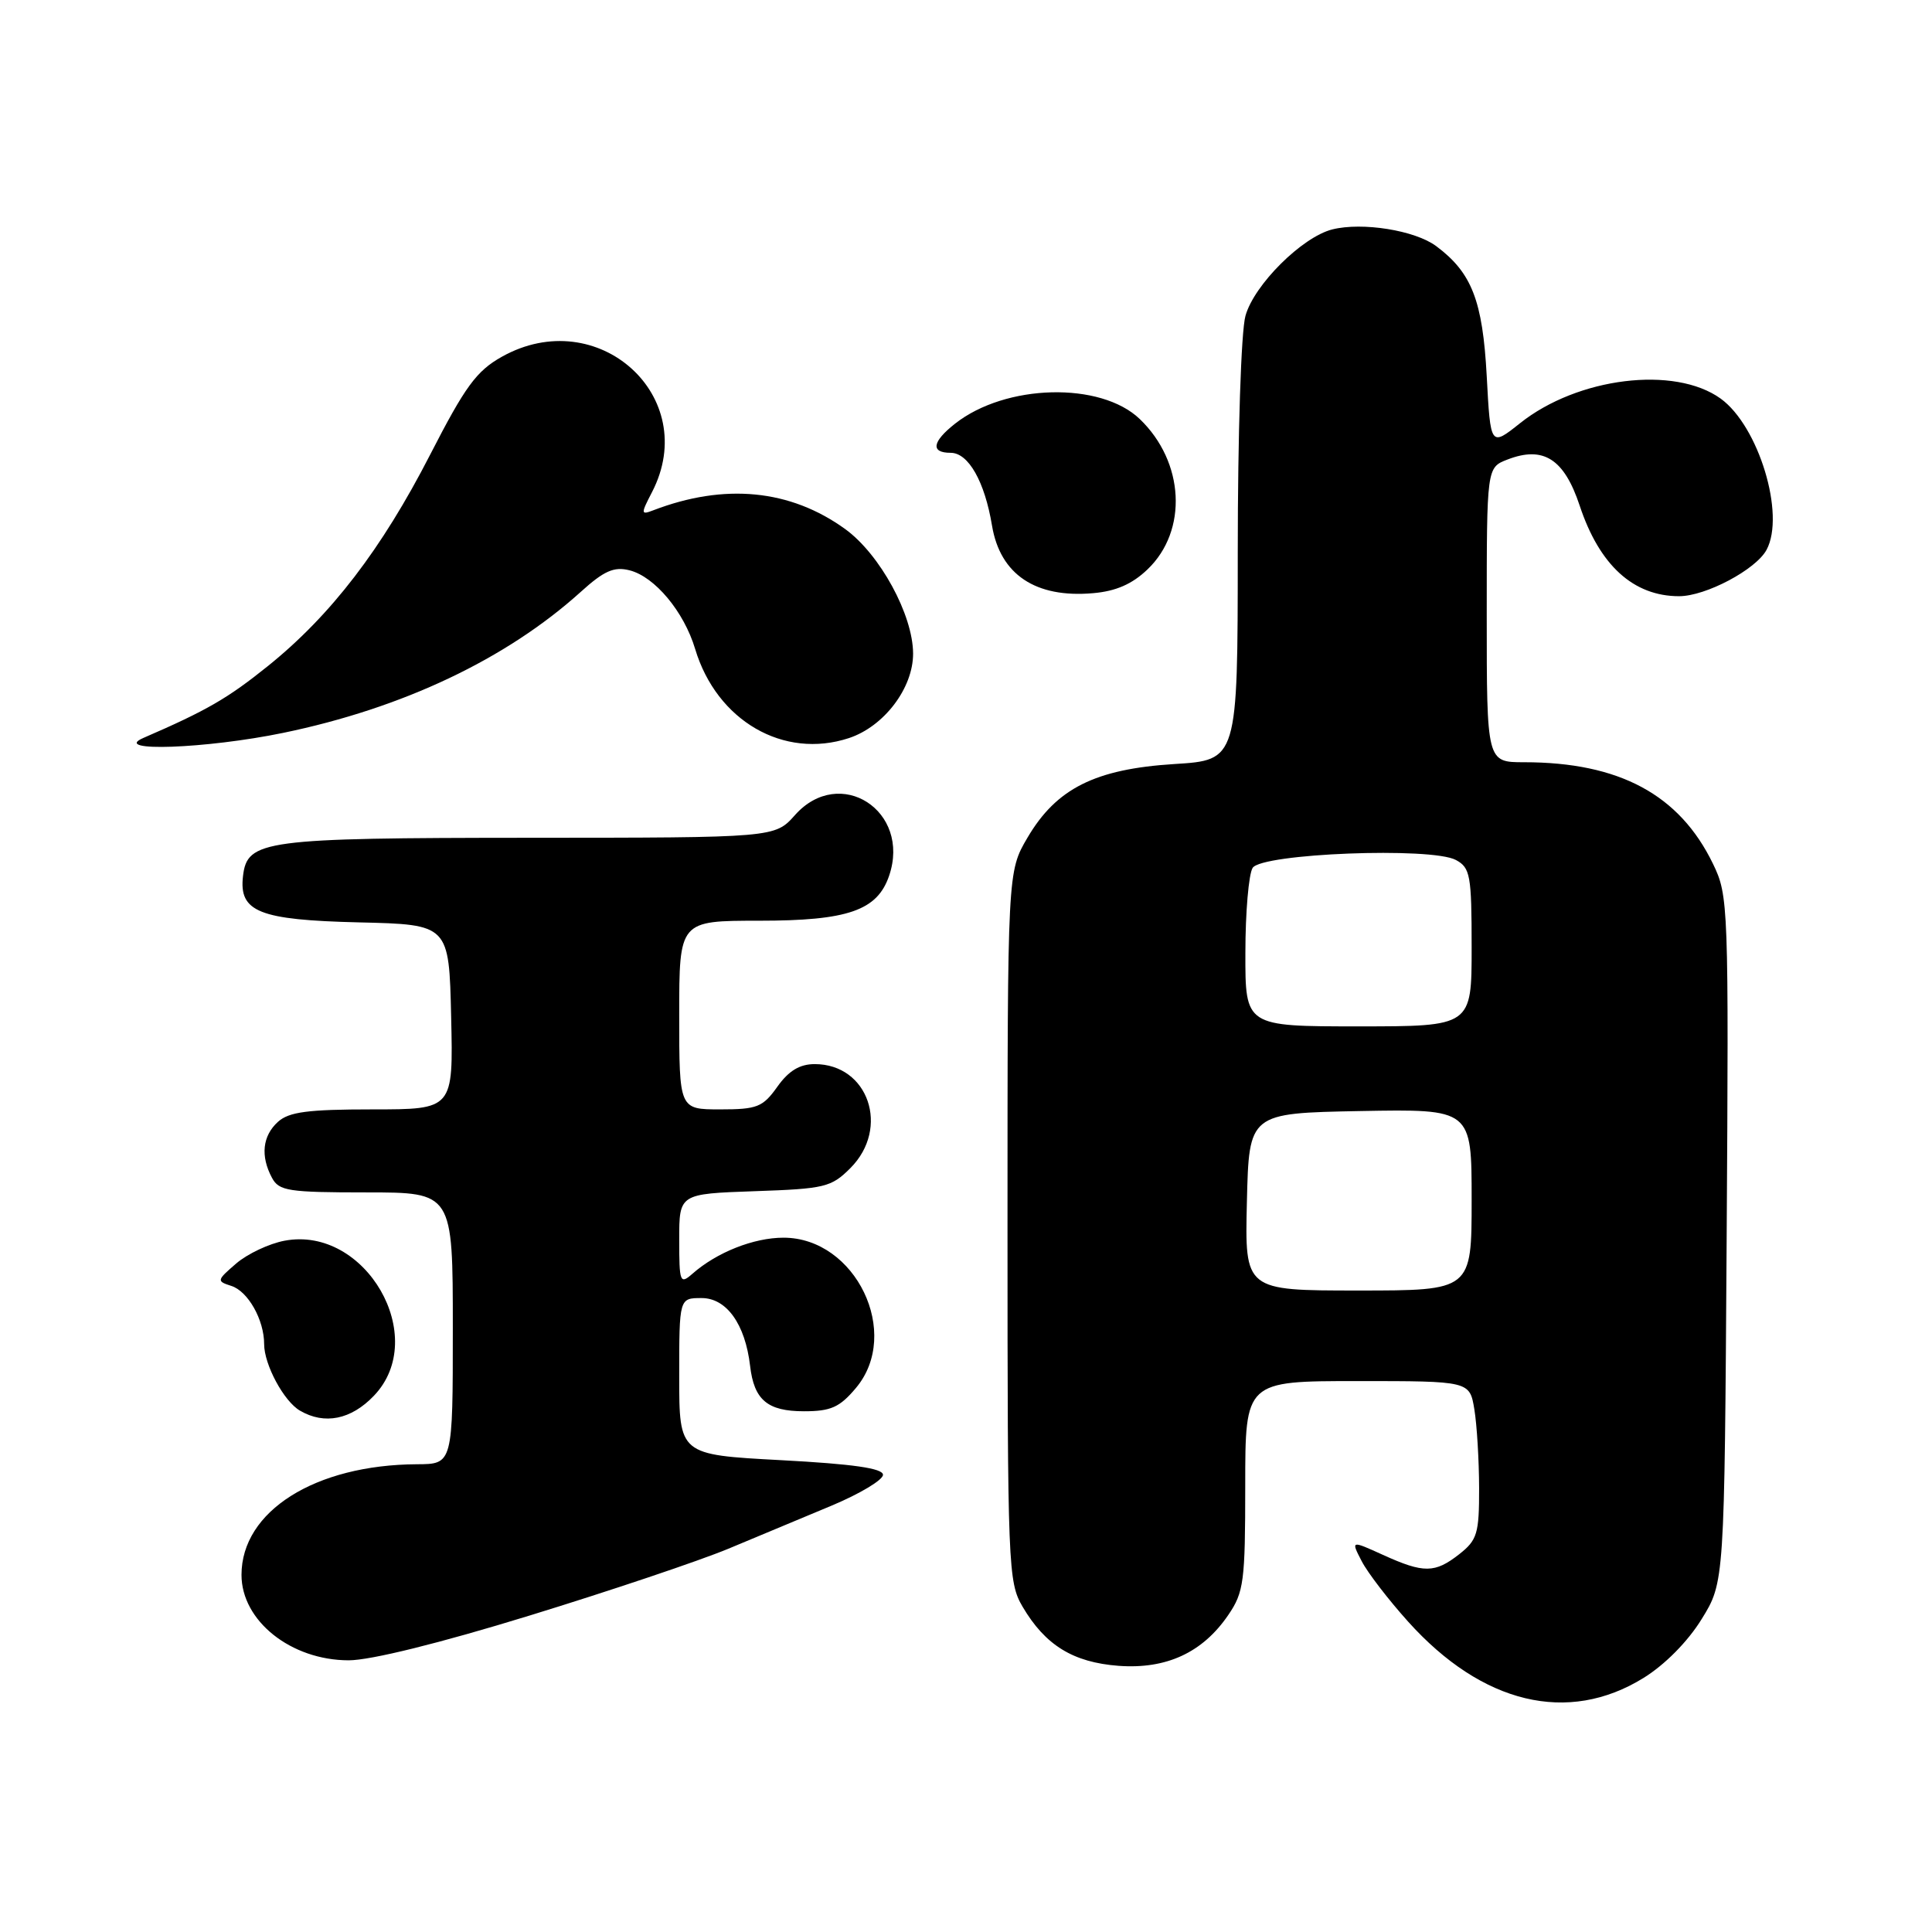 <?xml version="1.0" encoding="UTF-8" standalone="no"?>
<!DOCTYPE svg PUBLIC "-//W3C//DTD SVG 1.1//EN" "http://www.w3.org/Graphics/SVG/1.1/DTD/svg11.dtd" >
<svg xmlns="http://www.w3.org/2000/svg" xmlns:xlink="http://www.w3.org/1999/xlink" version="1.1" viewBox="0 0 256 256">
 <g >
 <path fill="currentColor"
d=" M 217.77 222.34 C 220.59 220.60 223.65 217.51 225.47 214.55 C 228.50 209.66 228.50 209.66 228.79 164.23 C 229.07 119.83 229.03 118.69 226.98 114.46 C 222.54 105.29 214.56 101.00 201.95 101.00 C 197.00 101.00 197.00 101.00 197.00 81.48 C 197.00 61.95 197.00 61.95 199.75 60.89 C 204.51 59.05 207.26 60.80 209.32 67.01 C 211.94 74.91 216.44 79.00 222.49 79.00 C 226.02 79.00 232.68 75.47 234.08 72.85 C 236.59 68.17 233.03 56.46 228.00 52.82 C 221.91 48.42 209.05 49.99 201.41 56.08 C 197.50 59.19 197.50 59.19 197.00 49.85 C 196.46 39.83 195.02 36.13 190.30 32.61 C 187.49 30.52 180.52 29.40 176.53 30.40 C 172.53 31.41 166.17 37.74 165.03 41.85 C 164.45 43.91 164.01 57.53 164.01 73.11 C 164.00 100.72 164.00 100.72 155.59 101.24 C 145.12 101.90 139.98 104.47 136.15 110.99 C 133.50 115.50 133.50 115.50 133.50 162.50 C 133.50 207.70 133.58 209.63 135.50 212.90 C 138.51 218.01 142.19 220.27 148.21 220.73 C 154.55 221.20 159.35 218.98 162.75 214.00 C 164.82 210.97 165.00 209.57 165.00 196.85 C 165.00 183.00 165.00 183.00 179.87 183.00 C 194.74 183.00 194.74 183.00 195.36 186.75 C 195.70 188.81 195.98 193.50 195.99 197.18 C 196.00 203.21 195.74 204.06 193.37 205.93 C 190.13 208.47 188.67 208.49 183.25 206.03 C 179.00 204.10 179.00 204.10 180.43 206.86 C 181.21 208.38 183.98 211.98 186.57 214.86 C 196.40 225.80 207.77 228.52 217.77 222.34 Z  M 70.20 214.06 C 80.81 210.80 92.65 206.82 96.50 205.22 C 100.35 203.62 106.54 201.03 110.25 199.48 C 113.96 197.92 117.00 196.10 117.00 195.42 C 117.00 194.56 113.06 193.99 103.50 193.48 C 90.00 192.76 90.00 192.76 90.00 182.38 C 90.00 172.00 90.00 172.00 92.97 172.00 C 96.27 172.00 98.74 175.45 99.39 180.97 C 99.91 185.50 101.69 187.00 106.53 187.00 C 110.09 187.00 111.26 186.48 113.41 183.92 C 119.50 176.69 113.39 164.00 103.82 164.00 C 99.88 164.00 94.99 165.93 91.75 168.78 C 90.11 170.22 90.00 169.94 90.00 164.25 C 90.00 158.19 90.00 158.19 99.98 157.84 C 109.29 157.52 110.14 157.32 112.68 154.78 C 117.97 149.48 115.07 141.00 107.96 141.00 C 105.96 141.00 104.51 141.88 103.00 144.00 C 101.08 146.70 100.33 147.00 95.43 147.00 C 90.00 147.00 90.00 147.00 90.00 134.50 C 90.00 122.00 90.00 122.00 100.60 122.00 C 112.35 122.00 116.24 120.65 117.81 116.05 C 120.75 107.44 111.28 101.33 105.34 108.00 C 102.67 111.00 102.67 111.00 70.08 111.01 C 34.92 111.03 32.76 111.32 32.20 116.08 C 31.64 120.83 34.32 121.90 47.54 122.22 C 59.50 122.50 59.50 122.50 59.78 134.75 C 60.06 147.00 60.06 147.00 49.36 147.00 C 40.80 147.00 38.29 147.33 36.83 148.65 C 34.78 150.51 34.49 153.18 36.04 156.07 C 36.97 157.81 38.22 158.00 48.54 158.00 C 60.00 158.00 60.00 158.00 60.00 176.00 C 60.00 194.00 60.00 194.00 55.25 194.02 C 41.75 194.09 32.00 200.24 32.00 208.68 C 32.00 214.77 38.55 219.99 46.20 220.00 C 49.10 220.00 58.24 217.74 70.20 214.06 Z  M 49.54 184.95 C 56.98 177.19 48.45 162.38 37.71 164.40 C 35.67 164.78 32.79 166.14 31.31 167.41 C 28.71 169.65 28.68 169.76 30.65 170.39 C 32.86 171.09 35.00 174.88 35.00 178.10 C 35.00 180.82 37.61 185.68 39.75 186.92 C 43.00 188.82 46.52 188.11 49.54 184.95 Z  M 37.52 97.11 C 53.35 93.84 67.09 87.33 76.95 78.43 C 80.04 75.63 81.36 75.05 83.42 75.57 C 86.76 76.41 90.63 81.05 92.11 85.99 C 94.97 95.51 103.84 100.65 112.49 97.80 C 117.14 96.26 121.00 91.18 120.99 86.60 C 120.97 81.46 116.60 73.45 112.00 70.11 C 104.72 64.84 96.00 63.99 86.53 67.63 C 84.91 68.25 84.90 68.09 86.40 65.20 C 92.94 52.54 79.20 40.16 66.50 47.27 C 63.13 49.16 61.64 51.20 57.00 60.24 C 50.57 72.77 43.86 81.52 35.53 88.23 C 30.16 92.55 27.38 94.15 19.00 97.78 C 14.64 99.67 27.35 99.21 37.52 97.11 Z  M 152.06 75.44 C 157.42 70.31 156.95 61.20 151.02 55.52 C 145.83 50.55 133.26 50.86 126.56 56.13 C 123.50 58.54 123.28 60.00 125.97 60.00 C 128.32 60.00 130.48 63.81 131.45 69.66 C 132.53 76.13 137.22 79.27 144.83 78.60 C 147.86 78.34 150.02 77.40 152.06 75.44 Z  M 165.22 159.25 C 165.50 147.50 165.50 147.50 180.25 147.22 C 195.00 146.95 195.00 146.95 195.00 158.97 C 195.00 171.00 195.00 171.00 179.97 171.00 C 164.94 171.00 164.94 171.00 165.22 159.25 Z  M 165.02 126.25 C 165.02 120.89 165.46 115.83 165.98 115.00 C 167.19 113.08 189.65 112.21 192.91 113.95 C 194.82 114.98 195.00 115.95 195.00 125.54 C 195.00 136.00 195.00 136.00 180.00 136.00 C 165.00 136.00 165.00 136.00 165.02 126.25 Z "/>
</g>
</svg>